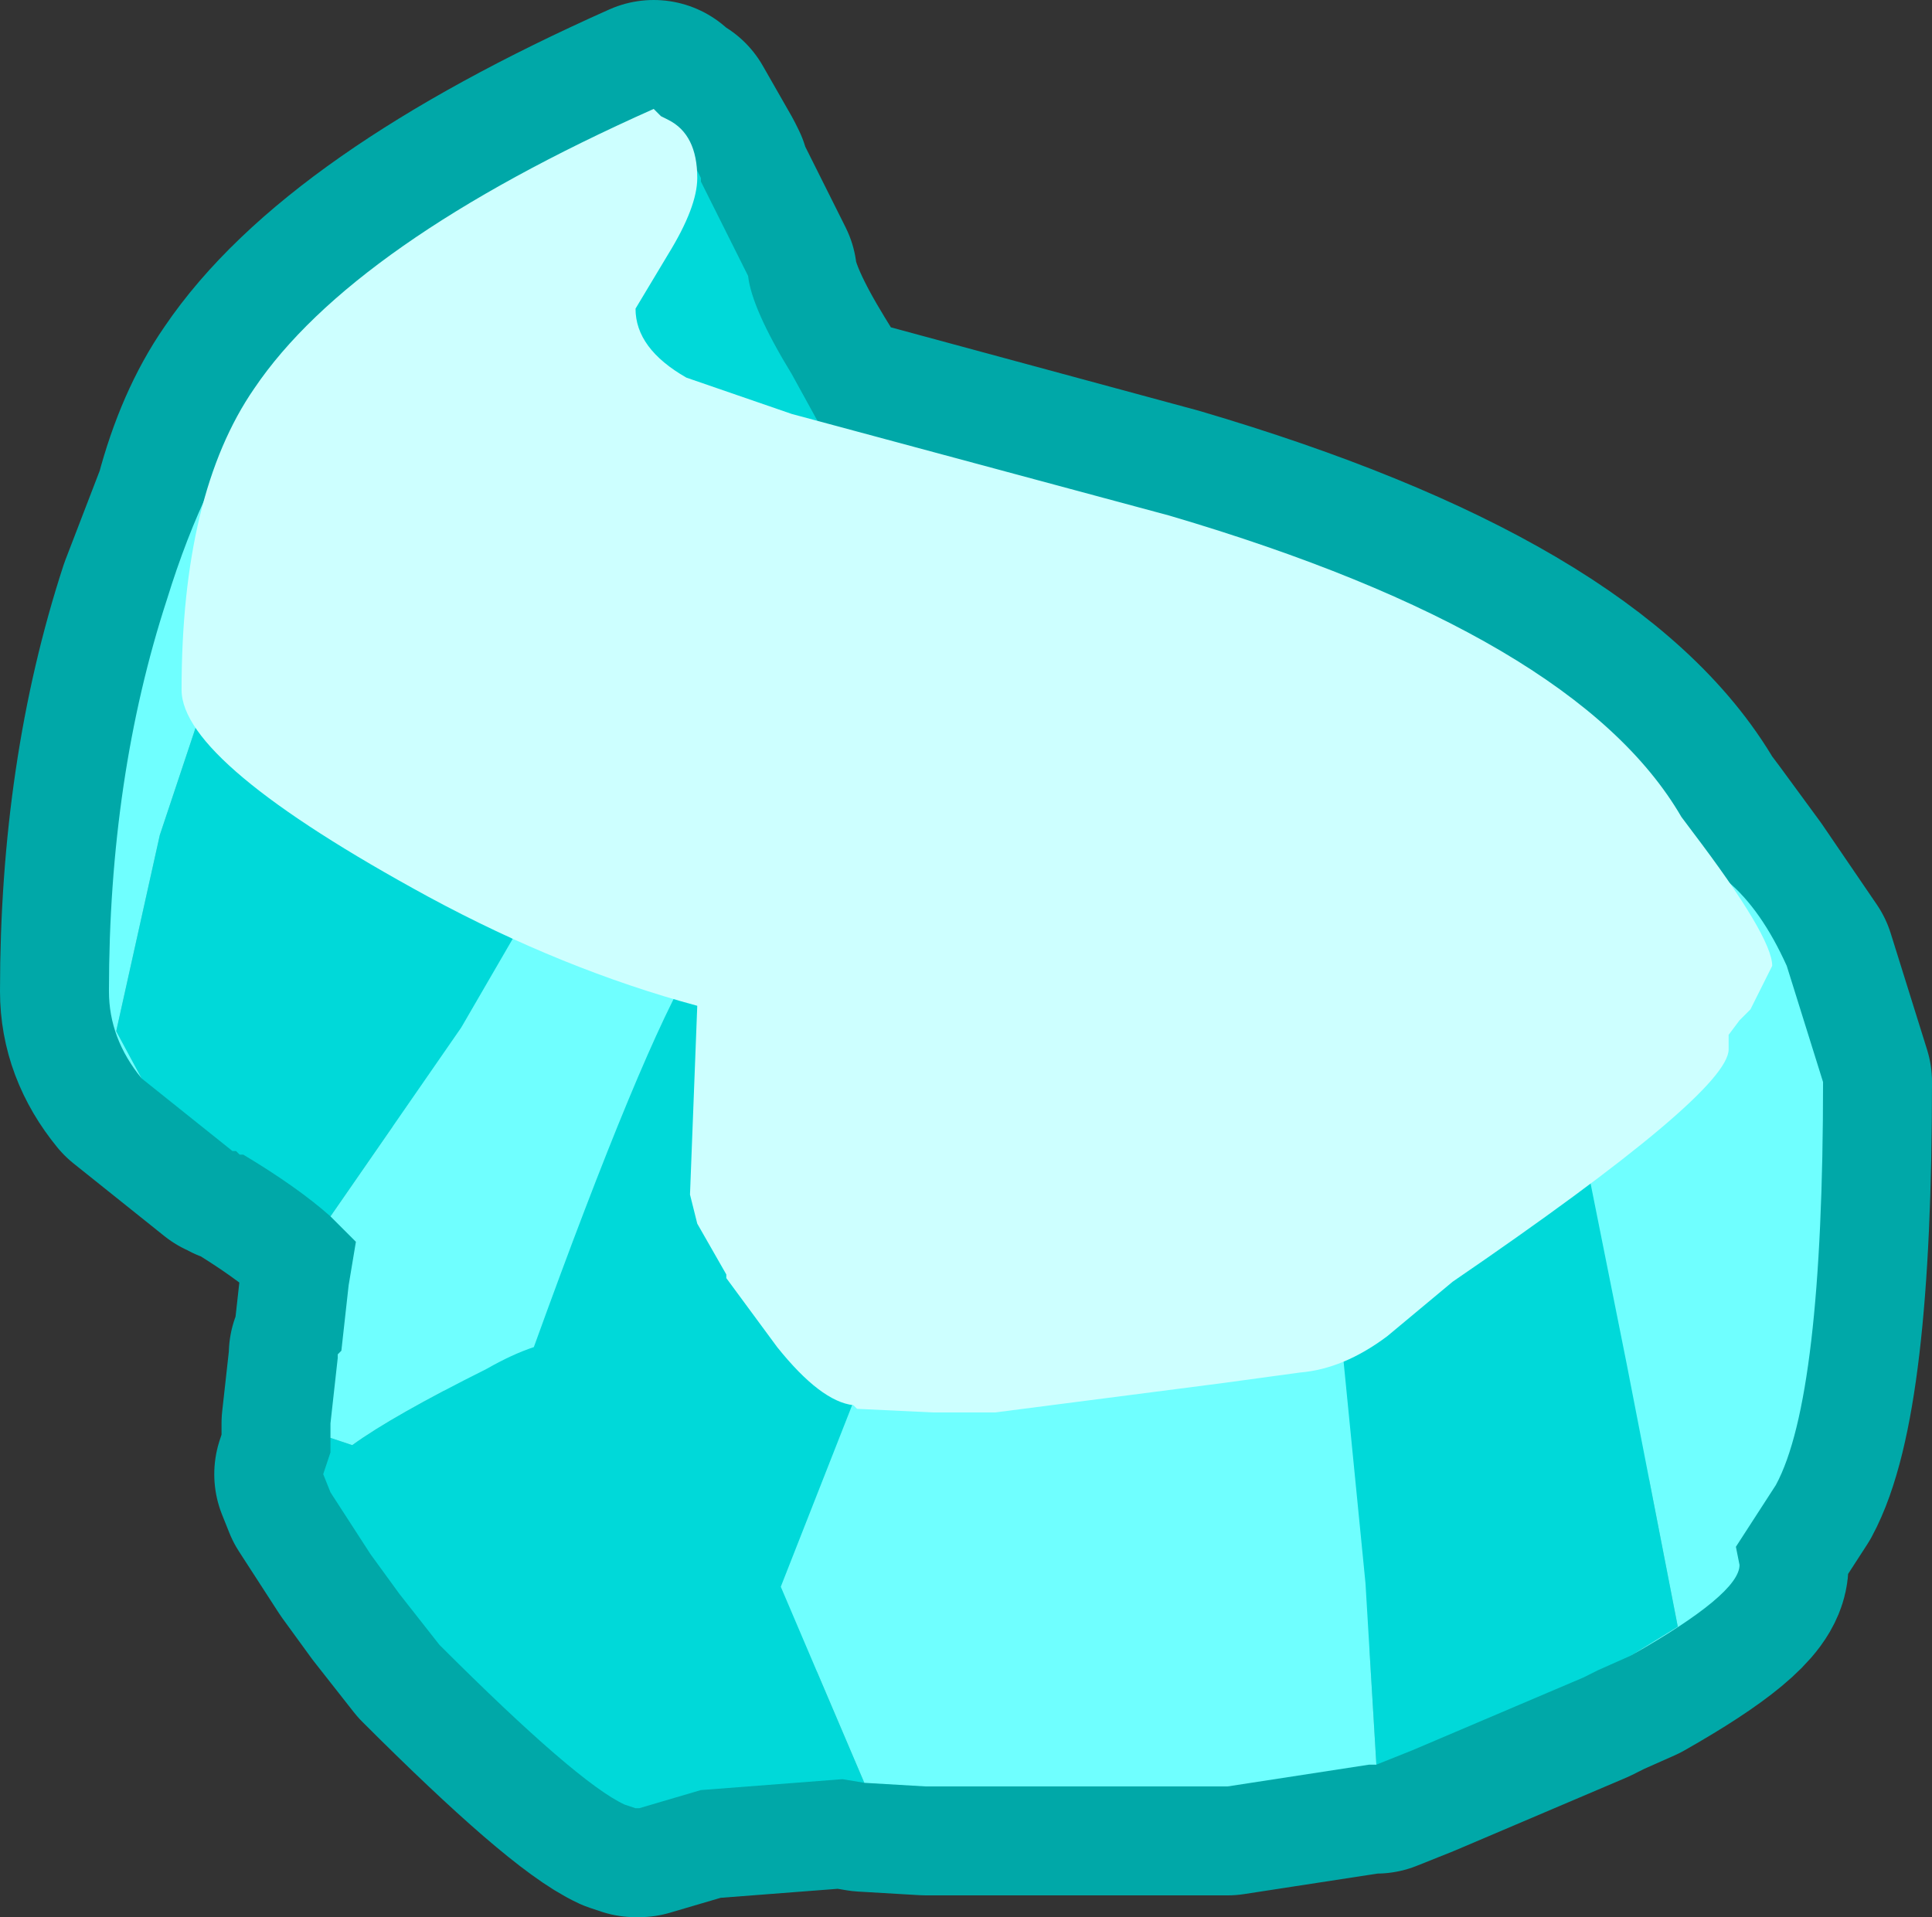 <?xml version="1.0" encoding="UTF-8" standalone="no"?>
<svg xmlns:xlink="http://www.w3.org/1999/xlink" height="26.4px" width="26.6px" xmlns="http://www.w3.org/2000/svg">
  <rect width="100%" height="100%" fill="#333333" stroke="none"/>
  <g transform="matrix(1.0, 0.0, 0.0, 1.0, -2.75, 4.6)">
    <path d="M12.4 -2.1 L13.05 -0.8 Q13.1 -0.35 13.65 0.55 L14.05 1.2 18.85 2.5 Q24.45 4.15 25.9 6.65 L26.05 6.85 26.6 7.6 27.35 8.7 27.85 10.3 Q27.85 14.65 27.2 15.85 L26.65 16.7 26.7 16.95 Q26.7 17.35 25.2 18.2 L24.75 18.4 24.55 18.5 22.2 19.5 21.7 19.7 21.6 19.7 19.65 20.0 15.5 20.0 14.65 19.95 14.35 19.9 12.4 20.05 11.55 20.3 11.5 20.3 11.35 20.25 Q10.7 19.95 8.8 18.05 L8.25 17.35 7.85 16.8 7.3 15.95 7.2 15.7 7.3 15.4 7.3 15.15 7.3 15.0 7.4 14.1 7.4 14.05 7.45 14.0 7.55 13.1 7.65 12.5 7.3 12.15 Q6.85 11.75 6.1 11.3 L6.05 11.3 6.0 11.25 5.95 11.25 4.7 10.25 Q4.25 9.7 4.25 9.05 4.25 6.1 5.05 3.65 L5.55 2.35 Q5.8 1.4 6.25 0.75 7.6 -1.25 11.75 -3.1 L11.85 -3.0 11.95 -2.95 12.35 -2.25 12.4 -2.15 12.4 -2.1" fill="#00d9d9" fill-rule="evenodd" stroke="none"/>
    <path d="M12.4 -2.1 L13.05 -0.8 Q13.1 -0.35 13.65 0.55 L14.05 1.2 18.85 2.5 Q24.45 4.15 25.9 6.65 L26.05 6.85 26.6 7.6 27.35 8.7 27.85 10.3 Q27.85 14.65 27.2 15.85 L26.65 16.7 26.7 16.95 Q26.7 17.35 25.2 18.2 L24.75 18.4 24.55 18.5 22.2 19.5 21.7 19.7 21.6 19.7 19.65 20.0 15.5 20.0 14.65 19.95 14.35 19.9 12.4 20.05 11.55 20.3 11.5 20.3 11.35 20.25 Q10.7 19.95 8.8 18.05 L8.25 17.35 7.85 16.8 7.3 15.95 7.2 15.7 7.3 15.4 7.3 15.15 7.3 15.0 7.4 14.1 7.4 14.05 7.45 14.0 7.55 13.1 7.65 12.5 7.3 12.15 Q6.85 11.75 6.1 11.3 L6.05 11.3 6.0 11.25 5.95 11.25 4.7 10.25 Q4.25 9.7 4.25 9.05 4.25 6.1 5.05 3.65 L5.55 2.35 Q5.8 1.4 6.25 0.75 7.6 -1.25 11.75 -3.1 L11.85 -3.0 11.95 -2.95 12.35 -2.25 12.4 -2.15 12.4 -2.1 Z" fill="none" stroke="#00a8a8" stroke-linecap="round" stroke-linejoin="round" stroke-width="3.0"/>
    <path d="M12.4 -2.15 L12.4 -2.1 13.05 -0.8 Q13.1 -0.35 13.65 0.55 L14.2 1.55 14.05 1.8 13.8 1.95 13.5 1.85 13.25 1.85 12.65 0.95 12.8 1.5 12.45 1.85 12.05 1.35 11.55 0.9 11.35 -0.05 11.4 -1.25 11.8 -1.65 11.8 -1.7 11.9 -2.0 Q11.95 -2.75 12.25 -2.35 L12.3 -2.35 12.4 -2.15 M25.2 18.2 L24.75 18.4 24.55 18.5 22.2 19.5 21.7 19.7 21.55 17.2 21.15 13.15 Q21.15 12.75 21.35 12.75 L21.8 12.8 Q22.25 12.8 22.3 12.15 22.35 11.4 22.7 11.3 L23.5 10.6 Q23.85 10.3 24.5 10.95 L25.15 14.2 25.85 17.8 25.2 18.2 M14.65 19.95 L14.35 19.9 12.4 20.05 11.55 20.3 11.5 20.3 11.35 20.25 Q10.7 19.95 8.8 18.05 L8.25 17.35 7.85 16.8 7.3 15.95 7.2 15.7 7.3 15.4 7.3 15.2 7.6 15.3 Q8.15 14.9 9.45 14.25 9.8 14.05 10.1 13.95 11.6 9.8 12.3 8.65 12.3 8.0 12.95 7.95 13.6 7.9 13.6 8.45 L12.9 11.0 Q14.95 9.75 14.95 10.55 L14.4 11.35 13.8 12.2 14.2 12.5 14.55 13.1 14.55 13.35 15.05 12.8 15.15 13.05 13.5 17.25 14.65 19.95 M7.3 12.15 Q6.85 11.75 6.1 11.3 L6.05 11.3 6.0 11.25 5.95 11.25 4.7 10.25 4.35 9.6 4.95 6.9 5.75 4.5 Q6.15 3.6 7.35 4.25 8.55 4.85 8.4 5.5 L9.0 5.45 Q9.45 5.45 9.7 6.15 L10.1 5.5 Q10.5 4.9 10.85 4.9 11.35 4.9 11.45 5.5 L9.1 9.55 7.3 12.15" fill="#00d9d9" fill-rule="evenodd" stroke="none"/>
    <path d="M4.7 10.25 Q4.25 9.7 4.25 9.05 4.25 6.1 5.05 3.65 6.1 0.25 8.25 -0.5 L8.15 0.0 7.9 0.5 13.25 4.45 Q18.15 8.0 22.0 8.0 L23.85 7.6 25.5 7.15 Q26.65 7.15 27.35 8.7 L27.85 10.3 Q27.85 14.65 27.2 15.85 L26.65 16.7 26.7 16.95 Q26.7 17.35 25.2 18.2 L25.85 17.8 25.15 14.2 24.5 10.95 Q23.85 10.3 23.5 10.6 L22.7 11.3 Q22.35 11.4 22.3 12.15 22.25 12.8 21.8 12.8 L21.35 12.75 Q21.15 12.75 21.15 13.15 L21.55 17.2 21.7 19.7 21.6 19.7 19.65 20.0 15.5 20.0 14.65 19.95 13.5 17.25 15.15 13.05 15.05 12.8 14.55 13.35 14.55 13.1 14.2 12.5 13.8 12.2 14.4 11.35 14.95 10.55 Q14.95 9.75 12.9 11.0 L13.6 8.45 Q13.6 7.9 12.95 7.95 12.3 8.0 12.3 8.65 11.6 9.8 10.1 13.95 9.8 14.05 9.45 14.25 8.15 14.9 7.6 15.3 L7.3 15.2 7.3 15.15 7.3 15.0 7.4 14.1 7.4 14.05 7.45 14.0 7.55 13.1 7.65 12.5 7.3 12.15 9.1 9.55 11.45 5.5 Q11.35 4.9 10.85 4.9 10.5 4.9 10.1 5.5 L9.7 6.15 Q9.45 5.45 9.0 5.45 L8.4 5.5 Q8.55 4.85 7.35 4.25 6.15 3.6 5.75 4.5 L4.95 6.9 4.35 9.6 4.7 10.25" fill="#6fffff" fill-rule="evenodd" stroke="none"/>
    <path d="M11.95 -1.1 L11.5 -0.35 Q11.5 0.2 12.2 0.6 L13.65 1.1 18.85 2.5 Q24.45 4.15 25.9 6.65 L26.05 6.85 Q27.15 8.3 27.15 8.7 L26.85 9.3 26.7 9.45 26.55 9.65 26.55 9.85 Q26.55 10.45 22.75 13.05 L21.85 13.8 Q21.25 14.25 20.65 14.3 L19.55 14.45 16.45 14.85 16.1 14.85 15.6 14.85 14.55 14.8 14.5 14.75 Q14.05 14.7 13.45 13.95 L12.75 13.0 12.75 12.95 12.35 12.25 12.25 11.85 12.35 9.25 Q10.5 8.75 8.65 7.75 5.25 5.9 5.25 4.9 5.25 2.2 6.25 0.75 7.6 -1.25 11.75 -3.1 L11.85 -3.0 11.95 -2.95 Q12.35 -2.75 12.35 -2.15 12.35 -1.75 11.95 -1.1" fill="#cdffff" fill-rule="evenodd" stroke="none"/>
  </g>
</svg>
